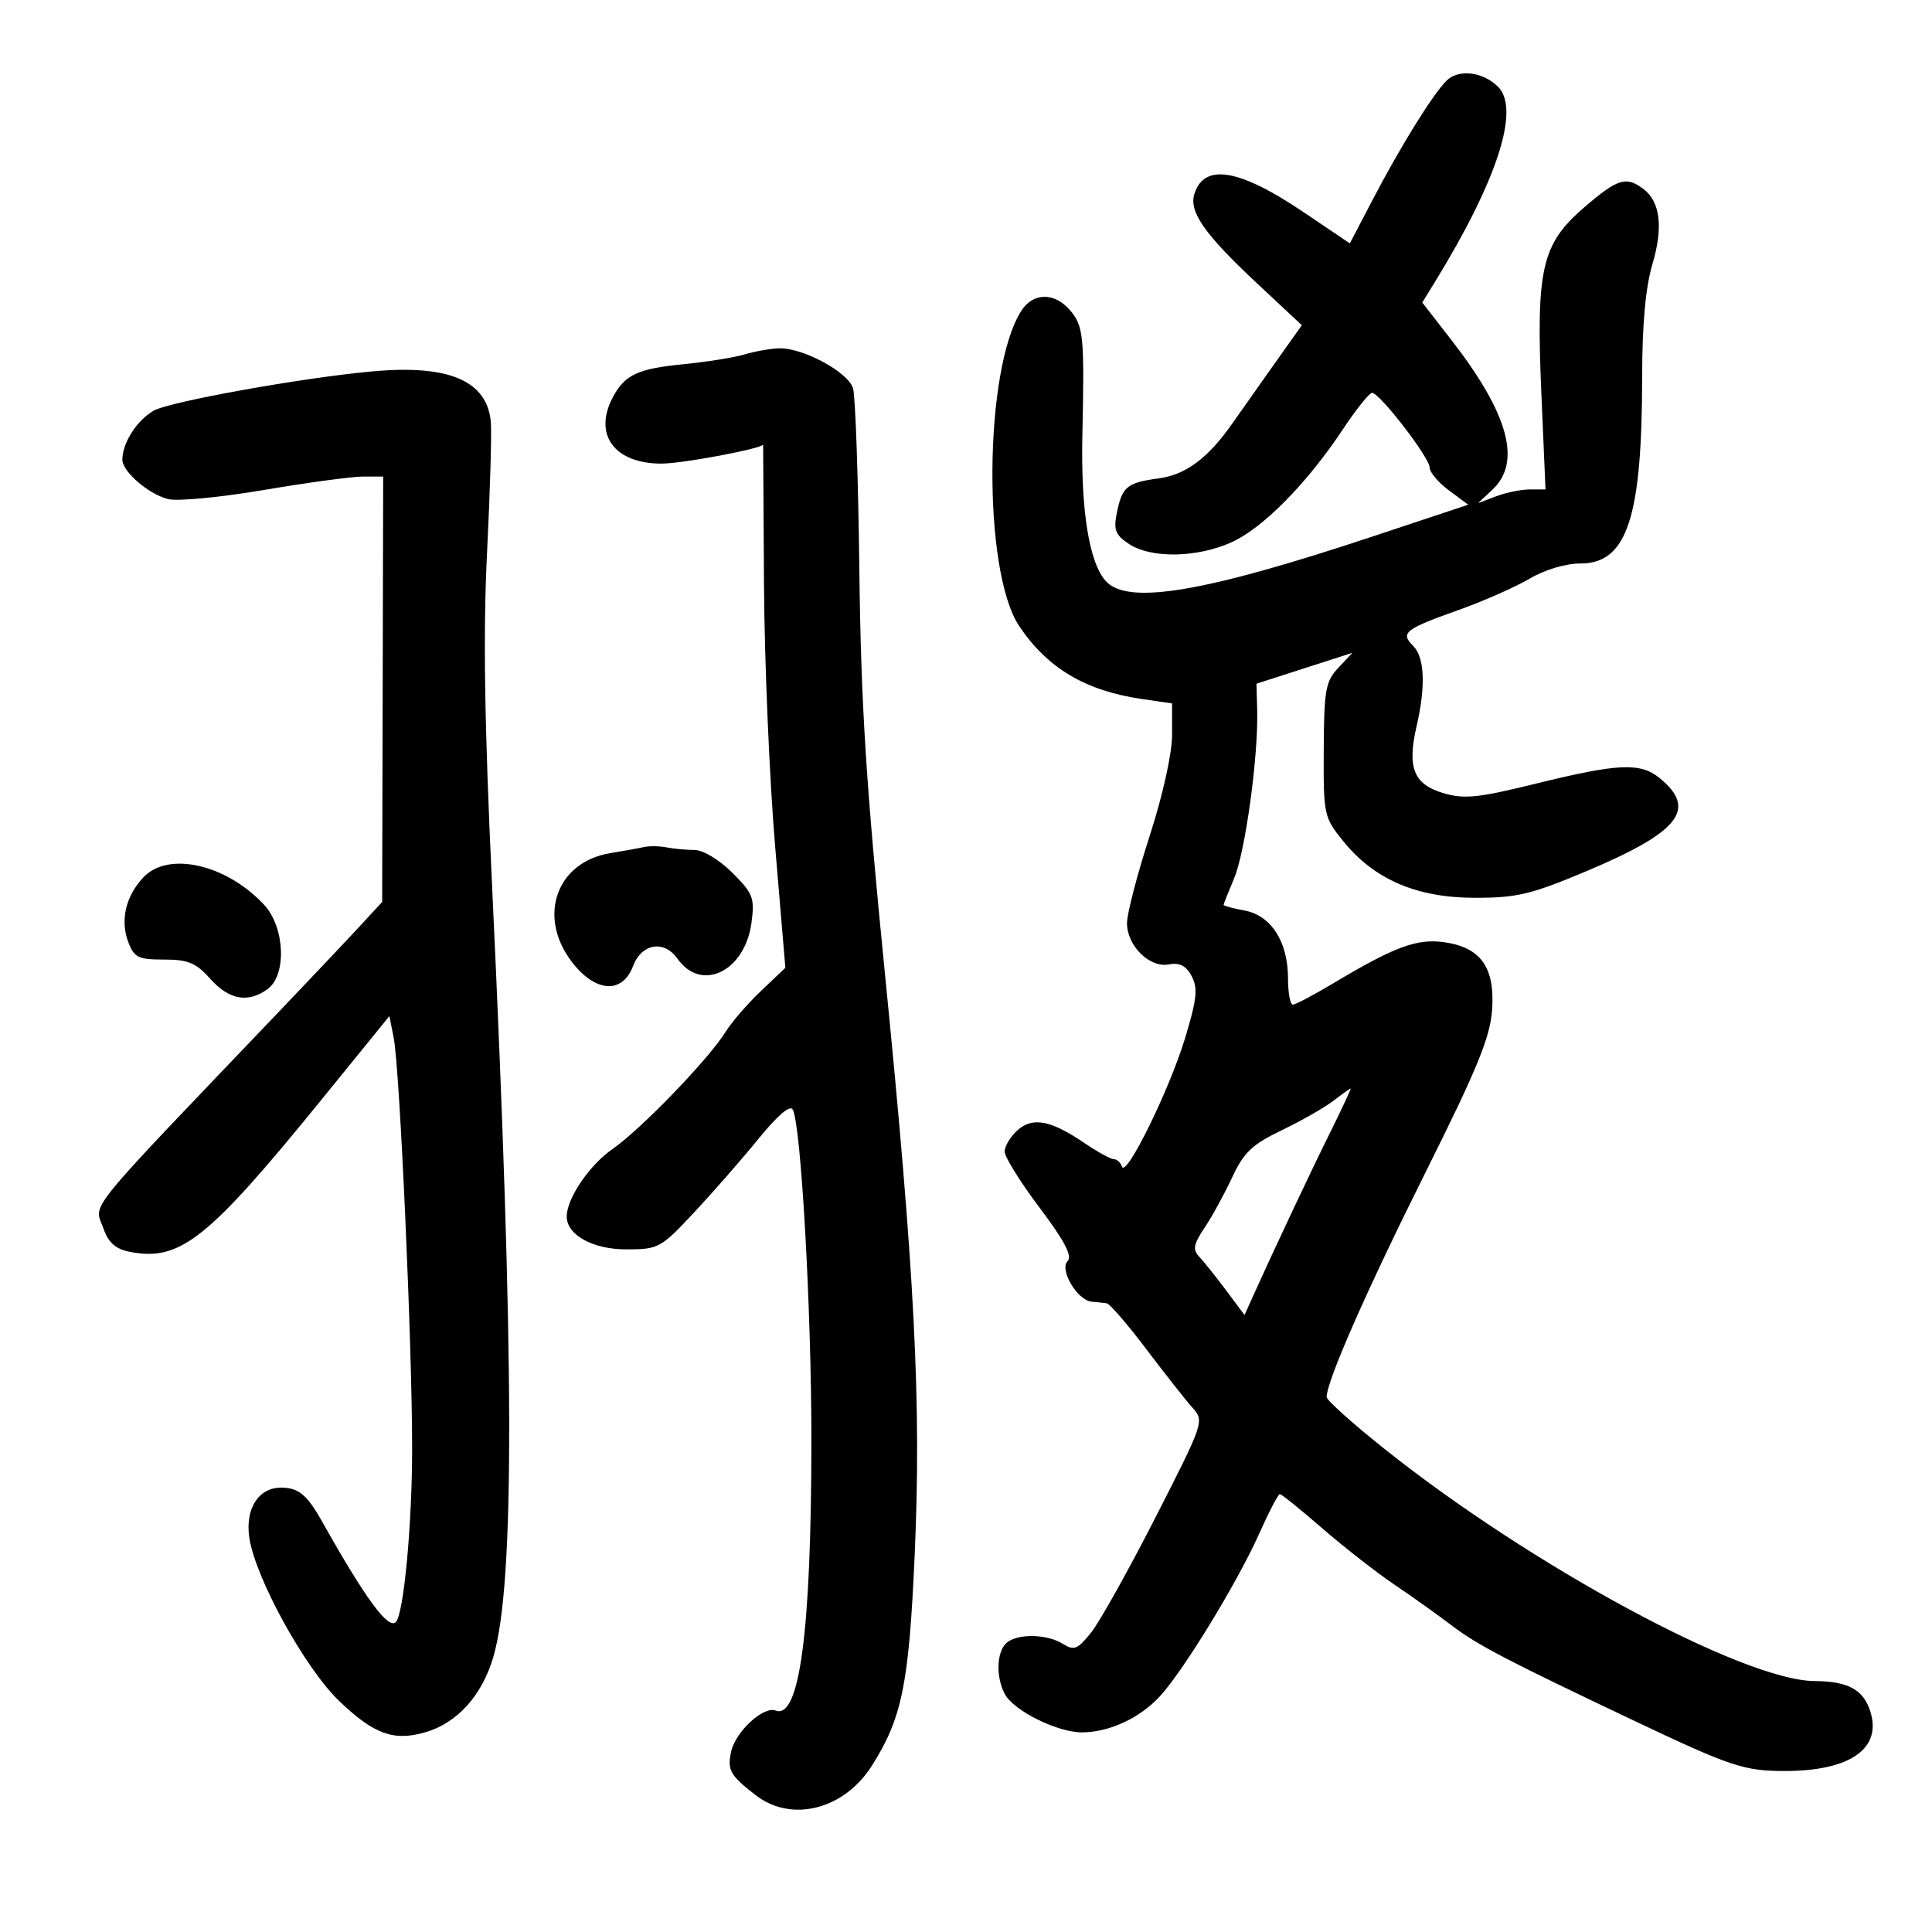 <svg xmlns="http://www.w3.org/2000/svg" width="300" height="300" viewBox="0 0 300 300" version="1.1">
	<path d="M 224.602 12.541 C 222.449 14.694, 217.462 22.745, 213.052 31.191 L 209.604 37.793 202.419 32.945 C 192.429 26.204, 186.994 25.292, 185.468 30.100 C 184.587 32.876, 187.032 36.369, 195.194 44 L 202.147 50.500 197.673 56.805 C 195.212 60.272, 192.366 64.302, 191.349 65.760 C 187.603 71.130, 184.131 73.719, 179.920 74.284 C 174.984 74.946, 174.237 75.567, 173.412 79.688 C 172.889 82.305, 173.204 83.088, 175.345 84.491 C 178.764 86.731, 185.828 86.616, 191.167 84.234 C 196.057 82.052, 202.909 75.118, 208.508 66.685 C 210.584 63.558, 212.631 61, 213.057 61 C 214.234 61, 222 71.074, 222 72.601 C 222 73.337, 223.348 74.936, 224.995 76.154 L 227.989 78.368 213.245 83.269 C 186.961 92.004, 175.112 93.991, 171.712 90.234 C 169.116 87.366, 167.815 79.242, 168.071 67.500 C 168.406 52.168, 168.248 50.592, 166.133 48.153 C 163.715 45.365, 160.428 45.408, 158.597 48.250 C 152.765 57.303, 152.554 88.717, 158.267 97.230 C 162.642 103.748, 168.529 107.253, 177.250 108.531 L 182 109.227 182 114.132 C 182 117.009, 180.553 123.514, 178.500 129.864 C 176.575 135.818, 175 141.885, 175 143.345 C 175 146.872, 178.511 150.327, 181.512 149.753 C 183.170 149.436, 184.172 149.952, 185.037 151.570 C 186.034 153.432, 185.857 155.120, 184.031 161.165 C 181.612 169.177, 174.829 182.986, 174.216 181.147 C 174.005 180.516, 173.441 180, 172.961 180 C 172.481 180, 170.414 178.864, 168.368 177.475 C 163.139 173.926, 160.319 173.401, 157.960 175.536 C 156.882 176.512, 156 177.988, 156 178.816 C 156 179.644, 158.442 183.567, 161.428 187.533 C 165.303 192.682, 166.547 195.053, 165.779 195.821 C 164.451 197.149, 167.294 201.936, 169.523 202.125 C 170.335 202.194, 171.384 202.306, 171.854 202.375 C 172.324 202.444, 175.090 205.650, 178.001 209.500 C 180.912 213.350, 184.138 217.440, 185.170 218.589 C 187.023 220.652, 186.954 220.859, 179.439 235.589 C 175.255 243.790, 170.751 251.850, 169.430 253.499 C 167.322 256.131, 166.783 256.345, 165.027 255.249 C 162.488 253.664, 157.763 253.637, 156.200 255.200 C 154.726 256.674, 154.646 260.470, 156.033 263.062 C 157.415 265.643, 164.176 269, 167.992 269 C 172.232 269, 177.003 266.789, 180.133 263.373 C 183.798 259.375, 192.128 245.735, 195.477 238.250 C 197.015 234.813, 198.480 232, 198.733 232 C 198.986 232, 201.962 234.401, 205.346 237.336 C 208.731 240.270, 213.750 244.189, 216.500 246.045 C 219.250 247.900, 223.311 250.795, 225.525 252.479 C 229.427 255.446, 234.059 257.859, 254 267.314 C 268.757 274.310, 270.835 275, 277.154 275 C 287.270 275, 292.254 271.527, 290.422 265.754 C 289.342 262.352, 286.985 261.067, 281.760 261.032 C 270.738 260.958, 237.765 243.154, 214.941 224.953 C 210.024 221.032, 206 217.422, 206 216.931 C 206 214.479, 212.171 200.447, 221.238 182.280 C 229.424 165.881, 231.399 161.063, 231.696 156.780 C 232.152 150.184, 229.909 147.066, 224.153 146.294 C 219.959 145.731, 216.498 147.025, 207 152.705 C 203.975 154.515, 201.162 155.996, 200.750 155.997 C 200.338 155.999, 200 154.157, 200 151.904 C 200 146.252, 197.389 142.164, 193.288 141.394 C 191.479 141.055, 190 140.657, 190 140.511 C 190 140.364, 190.738 138.502, 191.640 136.372 C 193.363 132.306, 195.405 117.431, 195.216 110.332 L 195.104 106.163 202.553 103.766 L 210.002 101.369 207.800 103.713 C 205.831 105.808, 205.593 107.154, 205.549 116.435 C 205.501 126.575, 205.571 126.902, 208.587 130.629 C 213.394 136.568, 219.980 139.401, 229 139.410 C 235.557 139.416, 237.743 138.894, 246.386 135.255 C 260.850 129.166, 263.626 125.595, 257.644 120.772 C 254.690 118.391, 251.226 118.549, 238.705 121.632 C 229.436 123.914, 227.366 124.127, 224.061 123.137 C 219.506 121.772, 218.485 119.190, 219.964 112.779 C 221.404 106.537, 221.215 102.072, 219.436 100.293 C 217.406 98.263, 218.112 97.705, 226.509 94.714 C 230.364 93.340, 235.314 91.155, 237.509 89.858 C 239.854 88.473, 243.099 87.500, 245.375 87.500 C 252.655 87.500, 254.984 80.463, 254.994 58.432 C 254.998 50.371, 255.524 44.600, 256.576 41.054 C 258.290 35.285, 257.822 31.349, 255.184 29.344 C 252.514 27.314, 251.187 27.728, 245.985 32.209 C 239.378 37.900, 238.503 41.722, 239.346 61.199 L 239.986 76 237.558 76 C 236.223 76, 233.863 76.479, 232.315 77.065 L 229.500 78.131 231.750 76.026 C 236.323 71.750, 234.244 64.211, 225.328 52.739 L 220.850 46.978 222.839 43.739 C 232.512 27.983, 236.082 16.939, 232.621 13.478 C 230.268 11.125, 226.462 10.680, 224.602 12.541 M 115.596 55.041 C 114 55.518, 109.707 56.203, 106.059 56.563 C 99.005 57.258, 97.025 58.189, 95.163 61.684 C 92.077 67.479, 95.410 72.006, 102.750 71.988 C 106.055 71.980, 118.500 69.630, 118.500 69.014 C 118.500 69.009, 118.560 78.791, 118.632 90.753 C 118.705 102.714, 119.482 120.999, 120.359 131.387 L 121.953 150.274 118.155 153.887 C 116.066 155.874, 113.603 158.720, 112.681 160.210 C 110.081 164.417, 99.509 175.375, 95.109 178.424 C 91.517 180.914, 88 186.096, 88 188.901 C 88 191.760, 92.046 194, 97.212 194 C 102.267 194, 102.585 193.827, 107.798 188.250 C 110.753 185.088, 115.262 179.929, 117.817 176.787 C 120.745 173.185, 122.697 171.522, 123.100 172.287 C 124.387 174.736, 126 203.373, 125.992 223.648 C 125.980 253.300, 124.161 267.043, 120.437 265.614 C 118.542 264.887, 114.208 268.893, 113.528 272 C 112.901 274.862, 113.384 275.712, 117.385 278.784 C 122.959 283.065, 131.099 280.972, 135.405 274.150 C 140.076 266.752, 141.136 261.524, 142.030 241.500 C 143.087 217.810, 142.057 197.730, 137.374 150.803 C 134.474 121.745, 133.689 109.311, 133.439 88.500 C 133.268 74.200, 132.826 61.504, 132.457 60.287 C 131.692 57.764, 124.617 53.956, 120.934 54.086 C 119.595 54.133, 117.193 54.563, 115.596 55.041 M 58 57.651 C 47.225 58.605, 26.276 62.365, 23.835 63.783 C 21.236 65.292, 19 68.803, 19 71.373 C 19 73.237, 23.085 76.749, 26.134 77.505 C 27.582 77.864, 34.276 77.223, 41.009 76.079 C 47.742 74.936, 54.657 74, 56.375 74 L 59.500 74 59.422 107.026 L 59.343 140.051 55.922 143.762 C 54.040 145.804, 48.413 151.755, 43.417 156.987 C 12.314 189.563, 14.645 186.682, 16.074 190.783 C 16.822 192.928, 17.948 193.940, 20.058 194.362 C 27.946 195.939, 32.184 192.583, 50.016 170.638 L 60.468 157.775 61.131 161.138 C 62.078 165.930, 64.009 208.986, 63.996 225 C 63.986 236.854, 62.688 250.646, 61.466 251.867 C 60.276 253.057, 56.771 248.279, 50 236.239 C 47.665 232.086, 46.344 231, 43.628 231 C 40.103 231, 38.024 234.334, 38.727 238.858 C 39.702 245.135, 47.398 259.089, 52.664 264.127 C 58.069 269.298, 61.102 270.405, 66.009 268.997 C 70.989 267.569, 74.864 263.275, 76.618 257.241 C 79.944 245.801, 79.886 211.233, 76.417 137.701 C 75.222 112.372, 75.009 98.220, 75.634 85.701 C 76.106 76.240, 76.367 67.150, 76.214 65.500 C 75.622 59.138, 69.755 56.609, 58 57.651 M 100 131.528 C 99.175 131.714, 96.812 132.142, 94.748 132.479 C 86.426 133.837, 83.418 142.275, 88.750 149.303 C 92.403 154.117, 96.636 154.426, 98.306 150 C 99.628 146.498, 103.125 145.918, 105.193 148.857 C 108.913 154.141, 115.673 150.860, 116.690 143.276 C 117.205 139.434, 116.940 138.740, 113.728 135.528 C 111.712 133.512, 109.193 131.994, 107.850 131.986 C 106.558 131.979, 104.600 131.796, 103.500 131.581 C 102.400 131.366, 100.825 131.342, 100 131.528 M 22.248 136.250 C 19.504 139.190, 18.639 142.920, 19.920 146.289 C 20.831 148.685, 21.476 149, 25.468 149 C 29.226 149, 30.434 149.504, 32.658 152 C 35.569 155.268, 38.532 155.794, 41.559 153.581 C 44.555 151.389, 44.238 143.952, 41 140.483 C 35.112 134.176, 26.086 132.138, 22.248 136.250 M 207.026 170.945 C 205.666 171.991, 202.066 174.042, 199.026 175.504 C 194.423 177.719, 193.137 178.942, 191.326 182.831 C 190.131 185.399, 188.204 188.916, 187.044 190.646 C 185.319 193.219, 185.169 194.039, 186.218 195.146 C 186.923 195.891, 188.794 198.231, 190.375 200.347 L 193.250 204.194 194.532 201.347 C 197.832 194.017, 203.557 181.867, 206.594 175.750 C 208.437 172.037, 209.845 169.010, 209.722 169.022 C 209.600 169.034, 208.387 169.900, 207.026 170.945" stroke="none" fill="black" fill-rule="evenodd"/>
</svg>